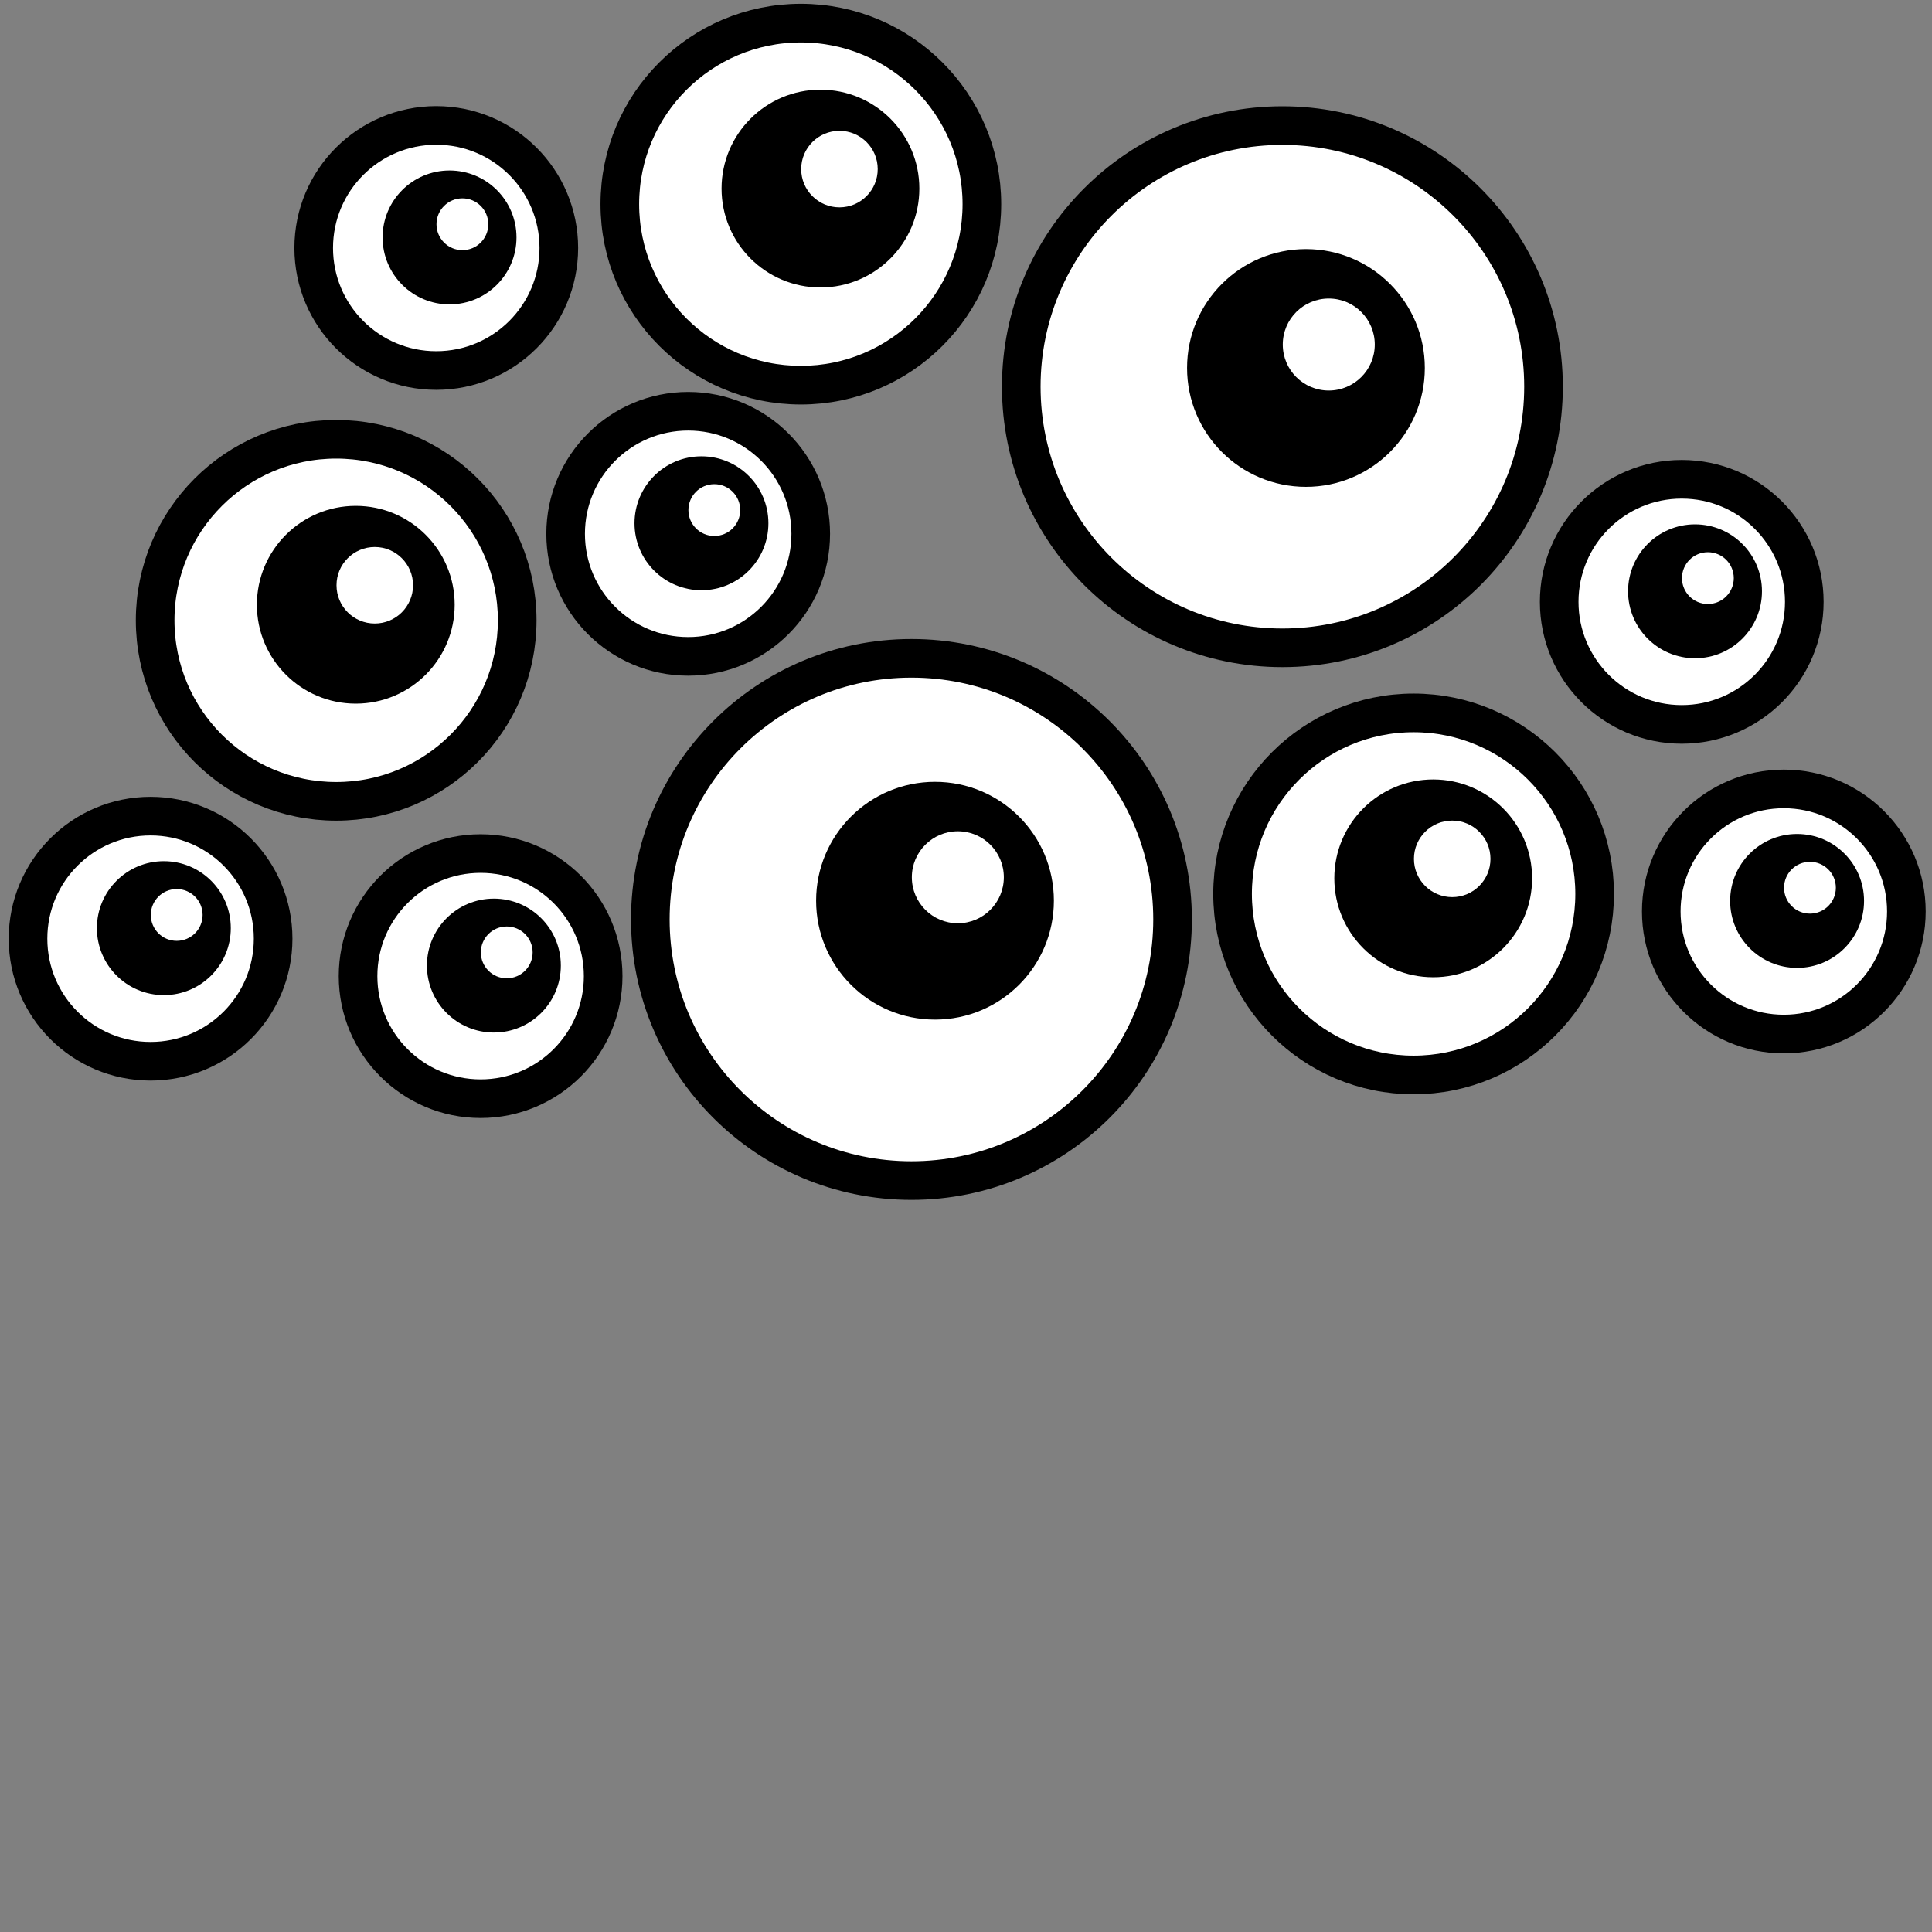 <?xml version="1.0" encoding="UTF-8" standalone="no"?>
<svg
   xmlns:dc="http://purl.org/dc/elements/1.1/"
   xmlns:cc="http://creativecommons.org/ns#"
   xmlns:rdf="http://www.w3.org/1999/02/22-rdf-syntax-ns#"
   xmlns:svg="http://www.w3.org/2000/svg"
   xmlns="http://www.w3.org/2000/svg"
   xmlns:xlink="http://www.w3.org/1999/xlink"
   xmlns:sodipodi="http://sodipodi.sourceforge.net/DTD/sodipodi-0.dtd"
   xmlns:inkscape="http://www.inkscape.org/namespaces/inkscape"
   sodipodi:docname="monster-eye-n.svg"
   inkscape:version="1.0 (4035a4fb49, 2020-05-01)"
   id="svg8"
   version="1.1"
   viewBox="0 0 150 150"
   height="150mm"
   width="150mm">
  <rect x="0" y="0" width="150" height="150" fill="#808080" stroke="none"/>
  <defs
     id="defs2">
    <linearGradient
       id="linearGradient853"
       inkscape:collect="always">
      <stop
         id="stop849"
         offset="0"
         style="stop-color:#ffbd86;stop-opacity:1;" />
      <stop
         style="stop-color:#ffbd86;stop-opacity:1"
         offset="0.707"
         id="stop859" />
      <stop
         style="stop-color:#f6a96c;stop-opacity:1"
         offset="0.707"
         id="stop857" />
      <stop
         id="stop851"
         offset="1"
         style="stop-color:#f6a96c;stop-opacity:1" />
    </linearGradient>
    <radialGradient
       gradientUnits="userSpaceOnUse"
       gradientTransform="matrix(0.959,-0.698,0.952,1.309,-161.762,-337.251)"
       r="40.715"
       fy="151.012"
       fx="-429.759"
       cy="151.012"
       cx="-429.759"
       id="radialGradient917"
       xlink:href="#linearGradient853"
       inkscape:collect="always" />
  </defs>
  <sodipodi:namedview
     inkscape:window-maximized="1"
     inkscape:window-y="-8"
     inkscape:window-x="-8"
     inkscape:window-height="1017"
     inkscape:window-width="1920"
     fit-margin-bottom="0"
     fit-margin-right="0"
     fit-margin-left="0"
     fit-margin-top="0"
     showgrid="false"
     inkscape:document-rotation="0"
     inkscape:current-layer="layer1"
     inkscape:document-units="mm"
     inkscape:cy="174.34345"
     inkscape:cx="-11.499302"
     inkscape:zoom="1.001548"
     inkscape:pageshadow="2"
     inkscape:pageopacity="0.0"
     borderopacity="1.0"
     bordercolor="#666666"
     pagecolor="#ffffff"
     id="base" />
  <g
     transform="translate(-49.692,-37.133)"
     id="layer1"
     inkscape:groupmode="layer"
     inkscape:label="Calque 1">
    <g
       id="g874"
       transform="translate(-12.822,-50.154)">
      <circle
         r="14.055"
         cy="103.137"
         cx="124.692"
         id="path839"
         style="color:#000000;overflow:visible;fill:#ffffff;stroke:#000000;stroke-width:3;stroke-linecap:round;stroke-linejoin:round;stroke-miterlimit:4;stroke-dasharray:none;stop-color:#000000" />
      <circle
         style="color:#000000;overflow:visible;fill:#000000;stroke:none;stroke-width:0.811;stroke-linecap:round;stroke-linejoin:round;stop-color:#000000"
         id="path839-9"
         cx="126.214"
         cy="101.928"
         r="7.678" />
      <circle
         r="2.971"
         cy="100.415"
         cx="127.689"
         id="path839-9-5"
         style="color:#000000;overflow:visible;fill:#ffffff;stroke:none;stroke-width:0.314;stroke-linecap:round;stroke-linejoin:round;stop-color:#000000" />
    </g>
    <g
       id="g874-5"
       transform="translate(34.752,3.4)">
      <circle
         style="color:#000000;overflow:visible;fill:#ffffff;stroke:#000000;stroke-width:3;stroke-linecap:round;stroke-linejoin:round;stroke-miterlimit:4;stroke-dasharray:none;stop-color:#000000"
         id="path839-1"
         cx="124.692"
         cy="103.137"
         r="14.055" />
      <circle
         r="7.678"
         cy="101.928"
         cx="126.214"
         id="path839-9-7"
         style="color:#000000;overflow:visible;fill:#000000;stroke:none;stroke-width:0.811;stroke-linecap:round;stroke-linejoin:round;stop-color:#000000" />
      <circle
         style="color:#000000;overflow:visible;fill:#ffffff;stroke:none;stroke-width:0.314;stroke-linecap:round;stroke-linejoin:round;stop-color:#000000"
         id="path839-9-5-1"
         cx="127.689"
         cy="100.415"
         r="2.971" />
    </g>
    <g
       id="g874-8"
       transform="translate(-48.899,-17.843)">
      <circle
         style="color:#000000;overflow:visible;fill:#ffffff;stroke:#000000;stroke-width:3;stroke-linecap:round;stroke-linejoin:round;stroke-miterlimit:4;stroke-dasharray:none;stop-color:#000000"
         id="path839-96"
         cx="124.692"
         cy="103.137"
         r="14.055" />
      <circle
         r="7.678"
         cy="101.928"
         cx="126.214"
         id="path839-9-77"
         style="color:#000000;overflow:visible;fill:#000000;stroke:none;stroke-width:0.811;stroke-linecap:round;stroke-linejoin:round;stop-color:#000000" />
      <circle
         style="color:#000000;overflow:visible;fill:#ffffff;stroke:none;stroke-width:0.314;stroke-linecap:round;stroke-linejoin:round;stop-color:#000000"
         id="path839-9-5-9"
         cx="127.689"
         cy="100.415"
         r="2.971" />
    </g>
    <g
       id="g842"
       transform="matrix(0.714,0,0,0.714,31.426,34.878)"
       inkscape:transform-center-x="-21.616177"
       inkscape:transform-center-y="49.37028">
      <circle
         r="28.394"
         cy="103.137"
         cx="124.692"
         id="path839-0"
         style="color:#000000;overflow:visible;fill:#ffffff;stroke:#000000;stroke-width:4.2;stroke-linecap:round;stroke-linejoin:round;stroke-miterlimit:4;stroke-dasharray:none;stop-color:#000000" />
      <circle
         style="color:#000000;overflow:visible;fill:#000000;stroke:none;stroke-width:1.366;stroke-linecap:round;stroke-linejoin:round;stop-color:#000000"
         id="path839-9-8"
         cx="127.254"
         cy="101.101"
         r="12.927" />
      <circle
         r="5.002"
         cy="98.553"
         cx="129.737"
         id="path839-9-5-14"
         style="color:#000000;overflow:visible;fill:#ffffff;stroke:none;stroke-width:0.528;stroke-linecap:round;stroke-linejoin:round;stop-color:#000000" />
    </g>
    <g
       inkscape:transform-center-y="49.37028"
       inkscape:transform-center-x="-21.616176"
       transform="matrix(0.714,0,0,0.714,60.226,-6.484)"
       id="g842-3">
      <circle
         style="color:#000000;overflow:visible;fill:#ffffff;stroke:#000000;stroke-width:4.2;stroke-linecap:round;stroke-linejoin:round;stroke-miterlimit:4;stroke-dasharray:none;stop-color:#000000"
         id="path839-0-7"
         cx="124.692"
         cy="103.137"
         r="28.394" />
      <circle
         r="12.927"
         cy="101.101"
         cx="127.254"
         id="path839-9-8-7"
         style="color:#000000;overflow:visible;fill:#000000;stroke:none;stroke-width:1.366;stroke-linecap:round;stroke-linejoin:round;stop-color:#000000" />
      <circle
         style="color:#000000;overflow:visible;fill:#ffffff;stroke:none;stroke-width:0.528;stroke-linecap:round;stroke-linejoin:round;stop-color:#000000"
         id="path839-9-5-14-0"
         cx="129.737"
         cy="98.553"
         r="5.002" />
    </g>
    <g
       transform="matrix(0.677,0,0,0.677,18.706,8.754)"
       id="g874-58">
      <circle
         style="color:#000000;overflow:visible;fill:#ffffff;stroke:#000000;stroke-width:4.429;stroke-linecap:round;stroke-linejoin:round;stroke-miterlimit:4;stroke-dasharray:none;stop-color:#000000"
         id="path839-2"
         cx="124.692"
         cy="103.137"
         r="14.055" />
      <circle
         r="7.678"
         cy="101.928"
         cx="126.214"
         id="path839-9-9"
         style="color:#000000;overflow:visible;fill:#000000;stroke:none;stroke-width:0.811;stroke-linecap:round;stroke-linejoin:round;stop-color:#000000" />
      <circle
         style="color:#000000;overflow:visible;fill:#ffffff;stroke:none;stroke-width:0.314;stroke-linecap:round;stroke-linejoin:round;stop-color:#000000"
         id="path839-9-5-2"
         cx="127.689"
         cy="100.415"
         r="2.971" />
    </g>
    <g
       id="g874-58-5"
       transform="matrix(0.677,0,0,0.677,-0.853,-13.438)">
      <circle
         r="14.055"
         cy="103.137"
         cx="124.692"
         id="path839-2-6"
         style="color:#000000;overflow:visible;fill:#ffffff;stroke:#000000;stroke-width:4.429;stroke-linecap:round;stroke-linejoin:round;stroke-miterlimit:4;stroke-dasharray:none;stop-color:#000000" />
      <circle
         style="color:#000000;overflow:visible;fill:#000000;stroke:none;stroke-width:0.811;stroke-linecap:round;stroke-linejoin:round;stop-color:#000000"
         id="path839-9-9-7"
         cx="126.214"
         cy="101.928"
         r="7.678" />
      <circle
         r="2.971"
         cy="100.415"
         cx="127.689"
         id="path839-9-5-2-6"
         style="color:#000000;overflow:visible;fill:#ffffff;stroke:none;stroke-width:0.314;stroke-linecap:round;stroke-linejoin:round;stop-color:#000000" />
    </g>
    <g
       id="g874-58-0"
       transform="matrix(0.677,0,0,0.677,2.59,43.095)">
      <circle
         r="14.055"
         cy="103.137"
         cx="124.692"
         id="path839-2-9"
         style="color:#000000;overflow:visible;fill:#ffffff;stroke:#000000;stroke-width:4.429;stroke-linecap:round;stroke-linejoin:round;stroke-miterlimit:4;stroke-dasharray:none;stop-color:#000000" />
      <circle
         style="color:#000000;overflow:visible;fill:#000000;stroke:none;stroke-width:0.811;stroke-linecap:round;stroke-linejoin:round;stop-color:#000000"
         id="path839-9-9-8"
         cx="126.214"
         cy="101.928"
         r="7.678" />
      <circle
         r="2.971"
         cy="100.415"
         cx="127.689"
         id="path839-9-5-2-2"
         style="color:#000000;overflow:visible;fill:#ffffff;stroke:none;stroke-width:0.314;stroke-linecap:round;stroke-linejoin:round;stop-color:#000000" />
    </g>
    <g
       id="g874-58-3"
       transform="matrix(0.677,0,0,0.677,103.771,38.076)">
      <circle
         r="14.055"
         cy="103.137"
         cx="124.692"
         id="path839-2-7"
         style="color:#000000;overflow:visible;fill:#ffffff;stroke:#000000;stroke-width:4.429;stroke-linecap:round;stroke-linejoin:round;stroke-miterlimit:4;stroke-dasharray:none;stop-color:#000000" />
      <circle
         style="color:#000000;overflow:visible;fill:#000000;stroke:none;stroke-width:0.811;stroke-linecap:round;stroke-linejoin:round;stop-color:#000000"
         id="path839-9-9-1"
         cx="126.214"
         cy="101.928"
         r="7.678" />
      <circle
         r="2.971"
         cy="100.415"
         cx="127.689"
         id="path839-9-5-2-4"
         style="color:#000000;overflow:visible;fill:#ffffff;stroke:none;stroke-width:0.314;stroke-linecap:round;stroke-linejoin:round;stop-color:#000000" />
    </g>
    <g
       id="g874-58-8"
       transform="matrix(0.677,0,0,0.677,-23.034,40.189)">
      <circle
         r="14.055"
         cy="103.137"
         cx="124.692"
         id="path839-2-8"
         style="color:#000000;overflow:visible;fill:#ffffff;stroke:#000000;stroke-width:4.429;stroke-linecap:round;stroke-linejoin:round;stroke-miterlimit:4;stroke-dasharray:none;stop-color:#000000" />
      <circle
         style="color:#000000;overflow:visible;fill:#000000;stroke:none;stroke-width:0.811;stroke-linecap:round;stroke-linejoin:round;stop-color:#000000"
         id="path839-9-9-6"
         cx="126.214"
         cy="101.928"
         r="7.678" />
      <circle
         r="2.971"
         cy="100.415"
         cx="127.689"
         id="path839-9-5-2-1"
         style="color:#000000;overflow:visible;fill:#ffffff;stroke:none;stroke-width:0.314;stroke-linecap:round;stroke-linejoin:round;stop-color:#000000" />
    </g>
    <g
       id="g874-58-57"
       transform="matrix(0.677,0,0,0.677,95.846,14.036)">
      <circle
         r="14.055"
         cy="103.137"
         cx="124.692"
         id="path839-2-83"
         style="color:#000000;overflow:visible;fill:#ffffff;stroke:#000000;stroke-width:4.429;stroke-linecap:round;stroke-linejoin:round;stroke-miterlimit:4;stroke-dasharray:none;stop-color:#000000" />
      <circle
         style="color:#000000;overflow:visible;fill:#000000;stroke:none;stroke-width:0.811;stroke-linecap:round;stroke-linejoin:round;stop-color:#000000"
         id="path839-9-9-9"
         cx="126.214"
         cy="101.928"
         r="7.678" />
      <circle
         r="2.971"
         cy="100.415"
         cx="127.689"
         id="path839-9-5-2-63"
         style="color:#000000;overflow:visible;fill:#ffffff;stroke:none;stroke-width:0.314;stroke-linecap:round;stroke-linejoin:round;stop-color:#000000" />
    </g>
  </g>
</svg>

